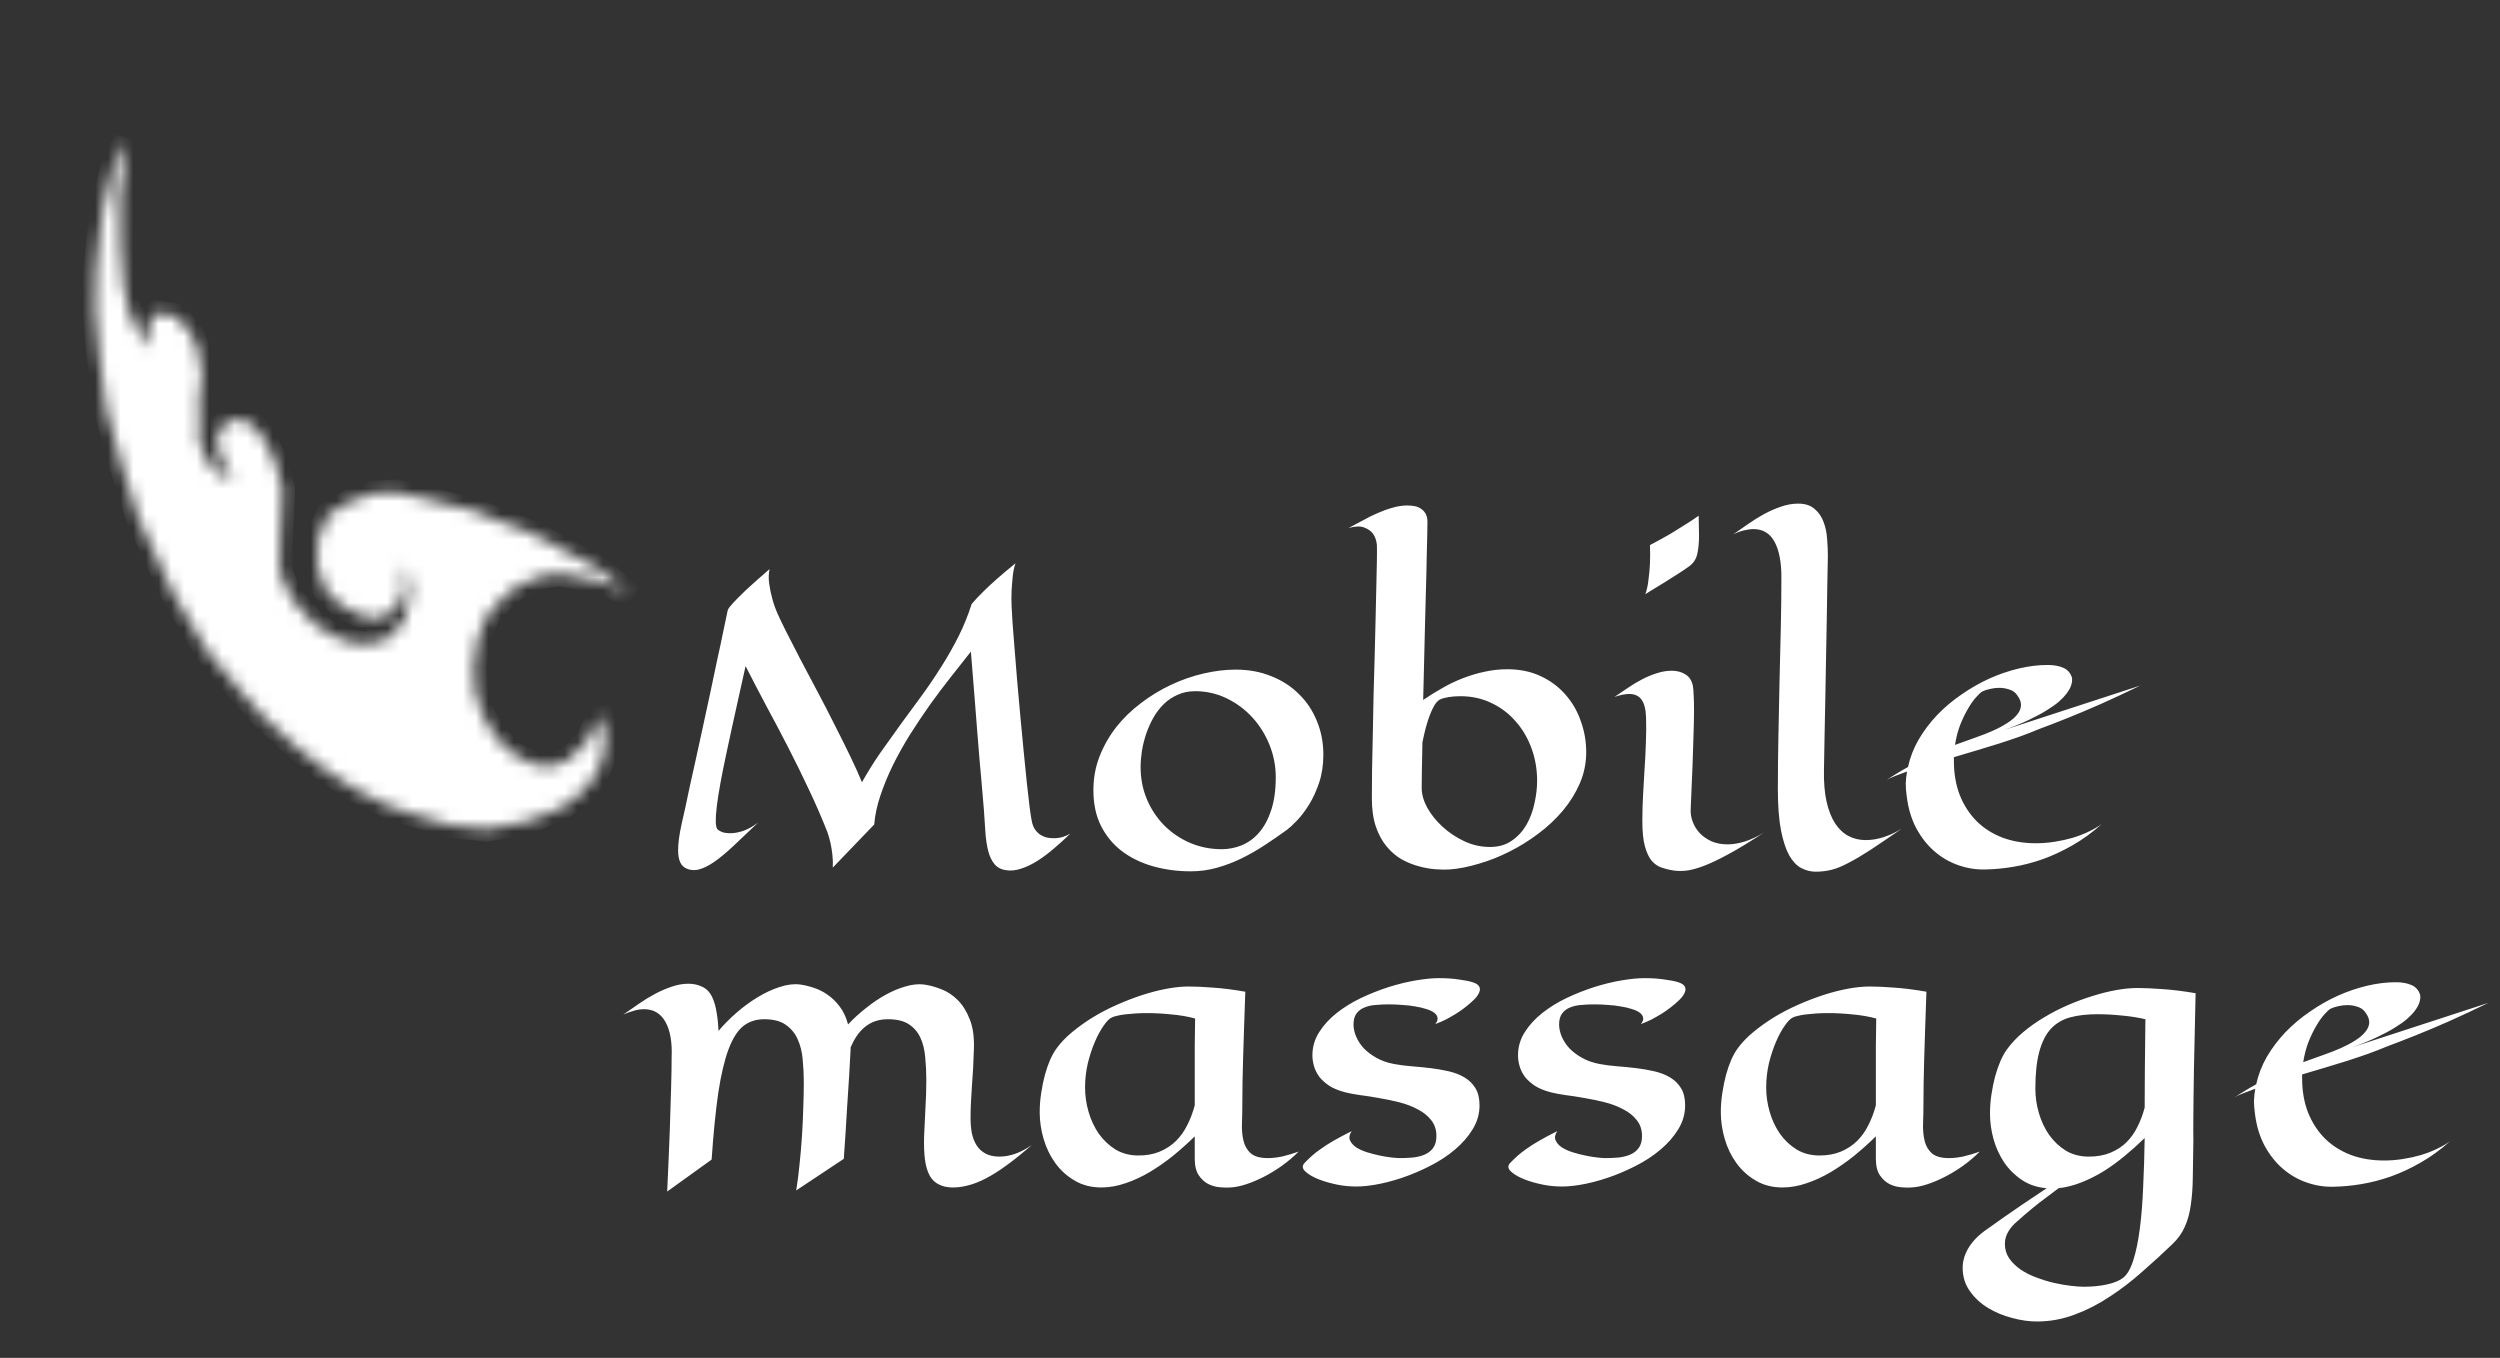 <svg width="197" height="107" viewBox="0 0 197 107" fill="none" xmlns="http://www.w3.org/2000/svg">
<rect x="0" y="0" width="197" height="107" fill="#333333" stroke="none"/>
<mask id="path-1-inside-1_56:51" fill="white">
<path d="M9.468 15.492L9.99 11.024L8.946 13.063L8.151 16.294L7.859 18.46L7.55 21.453L7.499 24.465L7.815 27.954L8.369 32.175L9.601 36.684L10.901 40.8L12.077 43.356L13.631 46.733L16.322 51.288L18.77 54.237L20.644 56.368L23.395 58.898L25.793 60.768L27.98 62.181L30.498 63.451L32.448 64.133L35.428 65.005L38.353 65.326L41.37 64.772L44.118 63.74L45.854 62.448L46.958 61.074L47.491 59.755L47.719 58.096L47.315 56.356L46.27 58.395L45.523 59.143L44.699 59.938L43.261 60.413L41.949 60.211L40.569 59.475L39.133 58.187L38.058 56.389L37.453 54.536L37.324 52.545L37.654 50.348L38.358 48.569L39.525 47.239L40.578 46.312L42.364 45.479L43.962 45.191L45.467 45.443L46.893 45.742L48.144 46.09L49.728 47.053L47.745 45.223L46.221 44.282L44.542 43.435L43.141 42.653L41.423 41.83L39.214 41.015L37.201 40.196L35.257 39.745L33.511 39.29L31.093 38.777L29.363 38.896L27.491 39.57L25.865 40.561L25.052 42.459L24.992 44.483L25.558 46.359L26.877 47.717L28.296 48.43L29.35 48.781L30.659 48.392L31.519 47.459L31.897 46.235L31.651 44.515L32.323 45.975L32.208 47.448L31.818 48.971L30.402 50.419L28.875 50.766L27.174 50.517L25.895 49.894L24.67 49.063L23.021 47.204L22.055 45.105L22.07 42.875L22.166 40.712L22.262 38.55L21.731 36.536L20.891 34.71L19.951 33.53L18.852 32.973L17.701 33.382L17.098 34.334L17.344 36.054L18.375 37.647L17.303 37.365L16.493 36.573L15.715 34.885L15.729 33.298L15.712 31.322L15.937 29.548L15.583 27.485L14.973 26.162L13.795 24.893L12.41 24.685L11.906 24.992L11.704 26.168L11.976 27.405L10.874 26.089L10.181 24.583L9.749 22.567L9.496 19.215L9.468 15.492Z"/>
</mask>
<path d="M9.468 15.492L9.99 11.024L8.946 13.063L8.151 16.294L7.859 18.46L7.55 21.453L7.499 24.465L7.815 27.954L8.369 32.175L9.601 36.684L10.901 40.8L12.077 43.356L13.631 46.733L16.322 51.288L18.77 54.237L20.644 56.368L23.395 58.898L25.793 60.768L27.98 62.181L30.498 63.451L32.448 64.133L35.428 65.005L38.353 65.326L41.37 64.772L44.118 63.74L45.854 62.448L46.958 61.074L47.491 59.755L47.719 58.096L47.315 56.356L46.27 58.395L45.523 59.143L44.699 59.938L43.261 60.413L41.949 60.211L40.569 59.475L39.133 58.187L38.058 56.389L37.453 54.536L37.324 52.545L37.654 50.348L38.358 48.569L39.525 47.239L40.578 46.312L42.364 45.479L43.962 45.191L45.467 45.443L46.893 45.742L48.144 46.09L49.728 47.053L47.745 45.223L46.221 44.282L44.542 43.435L43.141 42.653L41.423 41.83L39.214 41.015L37.201 40.196L35.257 39.745L33.511 39.29L31.093 38.777L29.363 38.896L27.491 39.57L25.865 40.561L25.052 42.459L24.992 44.483L25.558 46.359L26.877 47.717L28.296 48.43L29.35 48.781L30.659 48.392L31.519 47.459L31.897 46.235L31.651 44.515L32.323 45.975L32.208 47.448L31.818 48.971L30.402 50.419L28.875 50.766L27.174 50.517L25.895 49.894L24.67 49.063L23.021 47.204L22.055 45.105L22.07 42.875L22.166 40.712L22.262 38.55L21.731 36.536L20.891 34.71L19.951 33.53L18.852 32.973L17.701 33.382L17.098 34.334L17.344 36.054L18.375 37.647L17.303 37.365L16.493 36.573L15.715 34.885L15.729 33.298L15.712 31.322L15.937 29.548L15.583 27.485L14.973 26.162L13.795 24.893L12.41 24.685L11.906 24.992L11.704 26.168L11.976 27.405L10.874 26.089L10.181 24.583L9.749 22.567L9.496 19.215L9.468 15.492Z" fill="white" stroke="white" stroke-width="2" mask="url(#path-1-inside-1_56:51)"/>
<path d="M84.343 65.686C83.923 66.096 83.494 66.487 83.054 66.858C82.624 67.229 82.195 67.552 81.765 67.825C81.335 68.098 80.911 68.303 80.491 68.44C80.071 68.587 79.665 68.631 79.275 68.572C78.874 68.513 78.567 68.347 78.352 68.074C78.137 67.81 77.976 67.469 77.869 67.049C77.761 66.619 77.688 66.131 77.649 65.584C77.61 65.037 77.571 64.451 77.532 63.826C77.483 63.299 77.415 62.493 77.327 61.409C77.288 60.95 77.239 60.408 77.18 59.783C77.131 59.148 77.073 58.421 77.004 57.6C76.946 56.77 76.873 55.843 76.785 54.817C76.697 53.782 76.604 52.625 76.506 51.346C76.008 51.971 75.481 52.639 74.924 53.352C74.368 54.055 73.816 54.788 73.269 55.55C72.732 56.311 72.21 57.093 71.702 57.893C71.204 58.694 70.754 59.5 70.354 60.31C69.963 61.111 69.636 61.907 69.373 62.698C69.109 63.479 68.948 64.236 68.889 64.969L65.623 68.367C65.642 68.025 65.632 67.688 65.593 67.356C65.554 67.014 65.505 66.712 65.447 66.448C65.378 66.135 65.295 65.843 65.198 65.569C64.749 64.427 64.26 63.303 63.733 62.2C63.215 61.096 62.678 60.003 62.122 58.919C61.565 57.835 60.998 56.761 60.422 55.696C59.856 54.632 59.299 53.562 58.752 52.488C58.528 53.465 58.328 54.363 58.152 55.183C57.976 55.994 57.82 56.702 57.683 57.307C57.527 58.011 57.39 58.645 57.273 59.212C56.472 62.913 56.223 64.954 56.526 65.335C56.604 65.423 56.731 65.501 56.907 65.569C57.083 65.628 57.297 65.657 57.551 65.657C57.854 65.657 58.186 65.598 58.547 65.481C58.919 65.354 59.314 65.135 59.734 64.822C59.109 65.408 58.538 65.95 58.02 66.448C57.502 66.946 57.019 67.366 56.57 67.708C56.121 68.05 55.701 68.294 55.31 68.44C54.929 68.587 54.558 68.601 54.197 68.484C53.923 68.386 53.728 68.216 53.611 67.971C53.494 67.727 53.435 67.405 53.435 67.005C53.435 66.448 53.528 65.755 53.713 64.925C53.909 64.085 54.119 63.118 54.343 62.024C54.48 61.419 54.636 60.716 54.812 59.915C54.988 59.104 55.173 58.255 55.369 57.366C55.564 56.477 55.759 55.574 55.955 54.656C56.15 53.728 56.335 52.849 56.511 52.019C56.697 51.189 56.858 50.432 56.995 49.749C57.141 49.065 57.258 48.508 57.346 48.079C57.385 47.962 57.532 47.766 57.786 47.493C57.893 47.376 58.025 47.239 58.181 47.083C58.347 46.917 58.542 46.726 58.767 46.511C59.002 46.297 59.27 46.053 59.573 45.779C59.885 45.496 60.242 45.183 60.642 44.842C60.564 45.203 60.554 45.589 60.613 45.999C60.671 46.409 60.749 46.79 60.847 47.141C60.955 47.551 61.096 47.957 61.272 48.357C61.409 48.67 61.633 49.138 61.946 49.763C62.268 50.388 62.634 51.101 63.044 51.902C63.464 52.693 63.914 53.543 64.392 54.451C64.871 55.349 65.33 56.238 65.769 57.117C66.218 57.996 66.633 58.831 67.014 59.622C67.395 60.413 67.698 61.087 67.922 61.643C68.352 60.872 68.826 60.11 69.343 59.358C69.871 58.606 70.408 57.854 70.955 57.102C71.511 56.35 72.063 55.598 72.61 54.846C73.166 54.085 73.689 53.313 74.177 52.532C74.675 51.751 75.129 50.95 75.54 50.13C75.95 49.309 76.291 48.465 76.565 47.596C76.819 47.293 77.122 46.971 77.473 46.629C77.766 46.336 78.127 45.999 78.557 45.618C78.987 45.237 79.475 44.827 80.022 44.388C79.915 44.69 79.841 45.037 79.802 45.428C79.763 45.818 79.734 46.189 79.714 46.541C79.695 46.951 79.695 47.366 79.714 47.786C79.724 48.059 79.749 48.489 79.788 49.075C79.836 49.661 79.89 50.344 79.949 51.126C80.007 51.897 80.076 52.742 80.154 53.66C80.242 54.578 80.325 55.506 80.403 56.443C80.491 57.381 80.579 58.303 80.666 59.212C80.754 60.11 80.837 60.935 80.915 61.687C80.994 62.429 81.067 63.069 81.135 63.606C81.204 64.143 81.262 64.519 81.311 64.734C81.36 64.978 81.443 65.188 81.56 65.364C81.677 65.53 81.814 65.667 81.97 65.774C82.126 65.872 82.293 65.945 82.468 65.994C82.654 66.033 82.839 66.052 83.025 66.052C83.289 66.052 83.533 66.018 83.757 65.95C83.992 65.872 84.187 65.784 84.343 65.686ZM104.28 59.475C104.28 60.286 104.167 61.023 103.943 61.687C103.718 62.351 103.45 62.932 103.137 63.43C102.825 63.928 102.507 64.344 102.185 64.675C101.863 65.008 101.604 65.247 101.409 65.393C100.842 65.803 100.261 66.204 99.665 66.594C99.07 66.985 98.455 67.337 97.82 67.649C97.195 67.952 96.55 68.196 95.886 68.382C95.222 68.567 94.539 68.66 93.835 68.66C92.79 68.66 91.799 68.528 90.862 68.264C89.934 68.001 89.119 67.605 88.415 67.078C87.722 66.55 87.17 65.886 86.76 65.086C86.36 64.285 86.16 63.347 86.16 62.273C86.16 61.326 86.321 60.437 86.643 59.607C86.975 58.767 87.415 57.996 87.961 57.293C88.518 56.59 89.168 55.96 89.91 55.403C90.652 54.837 91.438 54.358 92.268 53.968C93.098 53.577 93.953 53.279 94.832 53.074C95.71 52.869 96.56 52.766 97.38 52.766C98.396 52.766 99.324 52.937 100.164 53.279C101.013 53.611 101.741 54.08 102.346 54.685C102.961 55.281 103.435 55.989 103.767 56.809C104.109 57.63 104.28 58.518 104.28 59.475ZM94.172 54.466C93.674 54.466 93.22 54.558 92.81 54.744C92.4 54.92 92.034 55.164 91.711 55.476C91.399 55.779 91.126 56.136 90.891 56.546C90.666 56.946 90.476 57.371 90.32 57.82C90.173 58.26 90.061 58.709 89.983 59.168C89.915 59.617 89.88 60.042 89.88 60.442C89.88 61.35 90.046 62.2 90.378 62.991C90.71 63.772 91.165 64.456 91.741 65.042C92.327 65.628 93.005 66.087 93.777 66.419C94.558 66.751 95.388 66.917 96.267 66.917C96.814 66.917 97.341 66.814 97.849 66.609C98.367 66.394 98.821 66.062 99.211 65.613C99.612 65.154 99.929 64.568 100.164 63.855C100.408 63.133 100.53 62.263 100.53 61.248C100.53 60.359 100.364 59.505 100.032 58.684C99.7 57.864 99.246 57.141 98.669 56.516C98.093 55.891 97.419 55.393 96.648 55.022C95.876 54.651 95.051 54.466 94.172 54.466ZM124.993 59.27C124.993 60.13 124.827 60.945 124.495 61.717C124.163 62.488 123.718 63.206 123.162 63.87C122.605 64.534 121.96 65.139 121.228 65.686C120.505 66.233 119.744 66.707 118.943 67.107C118.152 67.508 117.351 67.825 116.541 68.059C115.73 68.303 114.968 68.455 114.255 68.513C113.943 68.533 113.572 68.528 113.142 68.499C112.712 68.469 112.268 68.391 111.809 68.264C111.36 68.147 110.911 67.967 110.461 67.722C110.022 67.469 109.626 67.132 109.275 66.712C108.923 66.292 108.64 65.774 108.425 65.159C108.21 64.534 108.103 63.792 108.103 62.932C108.103 62.288 108.108 61.536 108.118 60.676C108.137 59.817 108.157 58.899 108.176 57.923C108.196 56.936 108.215 55.921 108.235 54.876C108.264 53.821 108.293 52.781 108.323 51.756C108.352 50.73 108.376 49.744 108.396 48.797C108.425 47.84 108.445 46.971 108.455 46.189C108.474 45.408 108.489 44.734 108.499 44.168C108.508 43.601 108.508 43.196 108.499 42.952C108.469 42.6 108.367 42.303 108.191 42.058C108.044 41.853 107.82 41.692 107.517 41.575C107.224 41.448 106.809 41.458 106.272 41.604C106.643 41.409 107.019 41.209 107.4 41.004C107.781 40.789 108.167 40.598 108.557 40.432C108.948 40.257 109.338 40.115 109.729 40.008C110.12 39.89 110.515 39.832 110.916 39.832C111.121 39.832 111.316 39.851 111.501 39.89C111.697 39.929 111.863 40.003 112 40.11C112.146 40.208 112.263 40.34 112.351 40.506C112.439 40.672 112.483 40.877 112.483 41.121C112.483 41.297 112.478 41.629 112.468 42.117C112.458 42.605 112.444 43.211 112.424 43.933C112.415 44.656 112.395 45.467 112.366 46.365C112.346 47.263 112.322 48.206 112.292 49.192C112.273 50.169 112.249 51.17 112.219 52.195C112.2 53.211 112.175 54.197 112.146 55.154C112.664 54.803 113.186 54.48 113.713 54.187C114.241 53.885 114.778 53.631 115.325 53.425C115.881 53.211 116.443 53.045 117.009 52.928C117.585 52.8 118.176 52.737 118.782 52.737C119.758 52.737 120.632 52.918 121.404 53.279C122.175 53.64 122.825 54.124 123.352 54.729C123.889 55.335 124.294 56.033 124.568 56.824C124.851 57.605 124.993 58.421 124.993 59.27ZM112.029 62.097C112.029 62.586 112.175 63.103 112.468 63.65C112.771 64.187 113.171 64.685 113.669 65.144C114.167 65.603 114.739 65.984 115.383 66.287C116.028 66.59 116.702 66.741 117.405 66.741C118.088 66.741 118.665 66.575 119.133 66.243C119.612 65.911 119.998 65.491 120.291 64.983C120.583 64.466 120.793 63.899 120.92 63.284C121.057 62.669 121.125 62.083 121.125 61.526C121.125 60.628 120.979 59.778 120.686 58.977C120.393 58.167 119.978 57.459 119.441 56.853C118.914 56.238 118.279 55.755 117.537 55.403C116.794 55.042 115.979 54.861 115.09 54.861C114.729 54.861 114.407 54.886 114.124 54.934C113.84 54.983 113.621 55.047 113.464 55.125C113.318 55.203 113.176 55.349 113.04 55.564C112.913 55.779 112.791 56.038 112.673 56.341C112.556 56.643 112.449 56.98 112.351 57.351C112.253 57.722 112.166 58.103 112.087 58.494C112.068 59.353 112.053 60.105 112.043 60.75C112.034 61.394 112.029 61.843 112.029 62.097ZM133.855 40.638C133.855 40.921 133.86 41.194 133.87 41.458C133.879 41.712 133.884 41.961 133.884 42.205C133.884 42.781 133.835 43.274 133.738 43.684C133.64 44.094 133.411 44.422 133.049 44.666C132.834 44.822 132.566 45.003 132.244 45.208C131.707 45.559 130.842 46.096 129.651 46.819C129.768 46.507 129.851 46.131 129.9 45.691C129.958 45.242 129.998 44.817 130.017 44.417C130.037 43.948 130.037 43.46 130.017 42.952C130.632 42.63 131.174 42.332 131.643 42.058C132.112 41.775 132.512 41.526 132.844 41.311C133.235 41.067 133.572 40.843 133.855 40.638ZM139.011 65.598C137.898 66.331 136.951 66.907 136.169 67.327C135.398 67.747 134.734 68.059 134.177 68.264C133.621 68.469 133.152 68.587 132.771 68.616C132.39 68.645 132.043 68.631 131.731 68.572C131.448 68.523 131.169 68.45 130.896 68.352C130.623 68.255 130.374 68.079 130.149 67.825C129.934 67.561 129.758 67.185 129.622 66.697C129.485 66.209 129.417 65.545 129.417 64.705C129.417 64.002 129.436 63.308 129.475 62.625C129.514 61.931 129.553 61.248 129.592 60.574C129.641 59.89 129.675 59.217 129.695 58.553C129.724 57.879 129.729 57.21 129.709 56.546C129.69 55.901 129.573 55.432 129.358 55.139C129.143 54.837 128.821 54.685 128.391 54.685C128.225 54.685 128.044 54.705 127.849 54.744C127.654 54.783 127.444 54.842 127.219 54.92C127.571 54.675 127.932 54.431 128.303 54.187C128.674 53.933 129.05 53.709 129.431 53.513C129.812 53.318 130.193 53.162 130.574 53.045C130.964 52.918 131.35 52.854 131.731 52.854C132.141 52.854 132.498 52.947 132.8 53.133C133.113 53.318 133.313 53.626 133.401 54.055C133.43 54.221 133.45 54.466 133.459 54.788C133.479 55.11 133.489 55.486 133.489 55.916C133.489 56.55 133.474 57.254 133.445 58.025C133.425 58.797 133.401 59.558 133.372 60.31C133.342 61.053 133.313 61.741 133.284 62.376C133.254 63.001 133.235 63.484 133.225 63.826C133.215 64.148 133.274 64.471 133.401 64.793C133.528 65.115 133.713 65.408 133.958 65.672C134.211 65.925 134.519 66.135 134.88 66.302C135.251 66.458 135.671 66.536 136.14 66.536C136.55 66.536 136.995 66.463 137.473 66.316C137.952 66.17 138.464 65.93 139.011 65.598ZM149.851 65.305C148.875 65.979 148.054 66.536 147.39 66.975C146.726 67.405 146.145 67.747 145.647 68.001C145.159 68.264 144.714 68.445 144.314 68.543C143.923 68.64 143.508 68.689 143.069 68.689C142.688 68.689 142.317 68.596 141.956 68.411C141.604 68.235 141.287 67.908 141.003 67.429C140.73 66.941 140.51 66.277 140.344 65.437C140.178 64.588 140.095 63.494 140.095 62.156C140.095 60.838 140.11 59.456 140.139 58.011C140.168 56.565 140.198 55.115 140.227 53.66C140.266 52.205 140.3 50.779 140.33 49.383C140.359 47.986 140.374 46.682 140.374 45.471C140.374 44.28 140.193 43.352 139.832 42.688C139.47 42.024 138.918 41.692 138.176 41.692C137.952 41.692 137.703 41.726 137.429 41.795C137.156 41.853 136.868 41.961 136.565 42.117C136.946 41.843 137.346 41.565 137.766 41.282C138.186 40.989 138.611 40.725 139.041 40.491C139.48 40.257 139.919 40.066 140.359 39.92C140.808 39.763 141.252 39.685 141.692 39.685C142.249 39.685 142.683 39.827 142.996 40.11C143.318 40.383 143.552 40.725 143.699 41.136C143.855 41.546 143.948 41.995 143.977 42.483C144.016 42.962 144.036 43.406 144.036 43.816C144.026 44.441 144.011 45.193 143.992 46.072C143.982 46.951 143.967 47.898 143.948 48.914C143.928 49.92 143.909 50.965 143.889 52.049C143.87 53.133 143.85 54.197 143.831 55.242C143.811 56.277 143.792 57.263 143.772 58.201C143.762 59.138 143.748 59.964 143.728 60.676C143.708 61.633 143.777 62.464 143.933 63.167C144.089 63.86 144.314 64.431 144.607 64.881C144.9 65.33 145.251 65.662 145.662 65.877C146.072 66.092 146.526 66.199 147.024 66.199C147.922 66.199 148.865 65.901 149.851 65.305ZM168.645 54.026C167.522 54.573 166.477 55.061 165.51 55.491C164.553 55.911 163.708 56.267 162.976 56.56C162.126 56.902 161.345 57.205 160.632 57.468C160.193 57.654 159.705 57.844 159.167 58.04C158.64 58.225 158.088 58.411 157.512 58.596C156.936 58.772 156.345 58.953 155.74 59.138C155.144 59.314 154.553 59.49 153.967 59.666V59.959C153.967 60.965 154.124 61.868 154.436 62.669C154.758 63.469 155.203 64.153 155.769 64.719C156.335 65.276 157.014 65.706 157.805 66.008C158.596 66.302 159.47 66.448 160.427 66.448C160.925 66.448 161.418 66.409 161.907 66.331C162.405 66.253 162.874 66.15 163.313 66.023C163.762 65.886 164.182 65.725 164.573 65.54C164.963 65.354 165.31 65.154 165.613 64.939C164.871 65.603 164.104 66.16 163.313 66.609C162.532 67.058 161.746 67.425 160.955 67.708C160.173 67.981 159.397 68.181 158.625 68.308C157.864 68.435 157.131 68.504 156.428 68.513C155.715 68.533 155.012 68.421 154.319 68.177C153.635 67.942 153.01 67.581 152.444 67.093C151.877 66.604 151.399 65.999 151.008 65.276C150.618 64.544 150.364 63.694 150.247 62.727C150.198 62.386 150.173 62.058 150.173 61.746C150.183 61.424 150.217 61.106 150.276 60.794C149.934 60.921 149.622 61.038 149.338 61.145C149.065 61.253 148.84 61.36 148.665 61.468C148.948 61.272 149.231 61.092 149.514 60.925C149.797 60.75 150.076 60.589 150.349 60.442C150.515 59.68 150.798 58.953 151.199 58.26C151.609 57.566 152.097 56.922 152.664 56.326C153.24 55.73 153.879 55.193 154.583 54.715C155.286 54.226 156.013 53.811 156.765 53.469C157.527 53.128 158.298 52.864 159.08 52.678C159.861 52.493 160.618 52.4 161.35 52.4C161.838 52.4 162.249 52.473 162.581 52.62C162.922 52.766 163.152 53.025 163.269 53.396C163.328 53.787 163.186 54.207 162.844 54.656C162.698 54.851 162.498 55.061 162.244 55.286C162 55.501 161.677 55.73 161.277 55.974C160.886 56.218 160.413 56.472 159.856 56.736C159.309 57 158.66 57.263 157.908 57.527L168.645 54.026ZM157.029 57.586C157.449 57.4 157.825 57.2 158.157 56.985C158.499 56.77 158.762 56.546 158.948 56.311C159.143 56.077 159.246 55.833 159.255 55.579C159.265 55.325 159.163 55.056 158.948 54.773C158.801 54.558 158.596 54.412 158.333 54.334C158.079 54.246 157.815 54.202 157.542 54.202C157.288 54.202 157.043 54.231 156.809 54.29C156.575 54.339 156.37 54.407 156.194 54.495C156.077 54.563 155.916 54.715 155.71 54.949C155.505 55.174 155.295 55.471 155.081 55.843C154.866 56.204 154.661 56.629 154.465 57.117C154.28 57.596 154.143 58.123 154.055 58.699C154.67 58.474 155.227 58.274 155.725 58.098C156.223 57.923 156.658 57.752 157.029 57.586Z" fill="white"/>
<path d="M67.032 82.615C67.002 83.191 66.963 83.899 66.915 84.739C66.866 85.462 66.807 86.37 66.739 87.464C66.68 88.548 66.597 89.832 66.49 91.316L62.74 93.807C62.847 93.162 62.935 92.478 63.003 91.756C63.081 91.023 63.145 90.286 63.194 89.544C63.243 88.802 63.277 88.069 63.296 87.347C63.326 86.614 63.34 85.931 63.34 85.296C63.34 84.69 63.311 84.09 63.252 83.494C63.204 82.898 63.072 82.366 62.857 81.897C62.652 81.429 62.339 81.048 61.919 80.755C61.509 80.462 60.943 80.315 60.22 80.315C59.576 80.315 59.024 80.496 58.565 80.857C58.116 81.219 57.73 81.829 57.408 82.689C57.085 83.548 56.817 84.686 56.602 86.102C56.397 87.508 56.221 89.266 56.075 91.375L52.574 93.894C52.662 92.01 52.73 90.403 52.779 89.075C52.828 87.747 52.862 86.653 52.881 85.794C52.911 84.788 52.925 83.958 52.925 83.304C52.974 82.122 52.813 81.199 52.442 80.535C52.071 79.861 51.504 79.524 50.743 79.524C50.498 79.524 50.24 79.564 49.966 79.642C49.703 79.71 49.419 79.812 49.117 79.949C49.498 79.676 49.898 79.397 50.318 79.114C50.738 78.821 51.167 78.558 51.607 78.323C52.046 78.089 52.486 77.898 52.925 77.752C53.374 77.596 53.814 77.518 54.244 77.518C54.654 77.518 55.025 77.601 55.357 77.767C55.699 77.933 55.958 78.211 56.133 78.602C56.29 78.943 56.402 79.339 56.47 79.788C56.548 80.228 56.597 80.711 56.617 81.238C57.037 80.74 57.51 80.262 58.038 79.803C58.575 79.334 59.127 78.929 59.693 78.587C60.269 78.235 60.845 77.967 61.421 77.781C61.998 77.586 62.535 77.518 63.033 77.576C63.384 77.625 63.751 77.713 64.131 77.84C64.522 77.967 64.888 78.152 65.23 78.397C65.582 78.641 65.899 78.953 66.182 79.334C66.465 79.705 66.68 80.169 66.827 80.726C67.247 80.276 67.71 79.852 68.218 79.451C68.726 79.041 69.244 78.689 69.771 78.397C70.298 78.103 70.821 77.884 71.338 77.737C71.856 77.581 72.339 77.527 72.789 77.576C73.228 77.635 73.682 77.757 74.151 77.942C74.629 78.118 75.064 78.401 75.455 78.792C75.845 79.173 76.163 79.676 76.407 80.301C76.661 80.916 76.773 81.688 76.744 82.615C76.714 83.719 76.661 84.734 76.582 85.662C76.514 86.59 76.48 87.405 76.48 88.108C76.48 88.528 76.514 88.924 76.582 89.295C76.661 89.666 76.788 89.988 76.963 90.262C77.139 90.535 77.374 90.75 77.666 90.906C77.96 91.062 78.326 91.141 78.765 91.141C79.156 91.141 79.566 91.067 79.996 90.921C80.435 90.765 80.874 90.53 81.314 90.218C80.591 90.853 79.932 91.385 79.336 91.814C78.751 92.244 78.204 92.591 77.696 92.855C77.188 93.118 76.714 93.304 76.275 93.411C75.845 93.528 75.425 93.582 75.015 93.572C74.605 93.562 74.253 93.48 73.96 93.323C73.668 93.177 73.433 92.947 73.257 92.635C73.082 92.312 72.96 91.902 72.891 91.404C72.823 90.897 72.798 90.276 72.818 89.544C72.847 88.899 72.881 88.191 72.92 87.42C72.969 86.639 72.994 85.867 72.994 85.106C72.994 84.481 72.964 83.88 72.906 83.304C72.857 82.718 72.73 82.205 72.525 81.766C72.32 81.326 72.017 80.975 71.617 80.711C71.216 80.447 70.669 80.315 69.976 80.315C69.595 80.315 69.253 80.369 68.951 80.477C68.648 80.584 68.374 80.74 68.13 80.945C67.896 81.141 67.686 81.375 67.501 81.648C67.325 81.912 67.168 82.205 67.032 82.527V82.615ZM102.334 90.745C101.924 91.155 101.48 91.531 101.001 91.873C100.533 92.205 100.059 92.493 99.581 92.737C99.102 92.981 98.638 93.177 98.189 93.323C97.74 93.47 97.33 93.553 96.959 93.572C96.753 93.592 96.49 93.587 96.168 93.558C95.845 93.538 95.533 93.455 95.23 93.309C94.937 93.162 94.683 92.933 94.468 92.62C94.253 92.308 94.146 91.863 94.146 91.287V89.544C93.609 90.071 93.043 90.579 92.447 91.067C91.851 91.546 91.236 91.976 90.601 92.356C89.976 92.728 89.341 93.02 88.697 93.235C88.052 93.46 87.418 93.572 86.793 93.572C85.992 93.572 85.289 93.392 84.683 93.03C84.078 92.679 83.57 92.22 83.16 91.653C82.749 91.087 82.442 90.452 82.237 89.749C82.032 89.046 81.929 88.348 81.929 87.654C81.929 87.137 81.968 86.629 82.046 86.131C82.124 85.623 82.222 85.144 82.339 84.695C82.466 84.246 82.608 83.841 82.764 83.48C82.93 83.118 83.101 82.82 83.277 82.586C83.599 82.147 84.009 81.722 84.507 81.311C85.005 80.901 85.547 80.516 86.133 80.154C86.729 79.793 87.359 79.466 88.023 79.173C88.687 78.88 89.346 78.626 90.001 78.411C90.665 78.196 91.309 78.03 91.934 77.913C92.559 77.796 93.135 77.737 93.663 77.737C94.21 77.737 94.854 77.767 95.596 77.825C96.338 77.874 97.183 77.981 98.13 78.147C98.091 79.27 98.057 80.262 98.028 81.121C97.999 81.981 97.974 82.752 97.955 83.436C97.935 84.109 97.92 84.725 97.911 85.281C97.901 85.838 97.896 86.38 97.896 86.907C97.896 87.444 97.886 87.972 97.867 88.489C97.847 89.007 97.886 89.471 97.984 89.881C98.082 90.291 98.272 90.623 98.555 90.877C98.848 91.131 99.297 91.258 99.903 91.258C100.264 91.258 100.65 91.214 101.06 91.126C101.47 91.028 101.895 90.901 102.334 90.745ZM94.175 80.257C93.589 80.101 92.964 79.993 92.3 79.935C91.636 79.866 91.001 79.832 90.396 79.832C90.064 79.832 89.747 79.842 89.444 79.861C89.151 79.881 88.882 79.905 88.638 79.935C88.394 79.964 88.179 80.003 87.994 80.052C87.808 80.091 87.666 80.14 87.569 80.198C87.393 80.286 87.188 80.501 86.954 80.843C86.719 81.175 86.495 81.59 86.28 82.088C86.065 82.586 85.879 83.147 85.723 83.772C85.577 84.397 85.503 85.042 85.503 85.706C85.503 86.341 85.596 86.981 85.782 87.625C85.967 88.26 86.236 88.831 86.587 89.339C86.949 89.847 87.388 90.262 87.906 90.584C88.433 90.897 89.034 91.053 89.707 91.053C90.342 91.053 90.904 90.95 91.392 90.745C91.88 90.54 92.305 90.262 92.666 89.91C93.028 89.549 93.326 89.129 93.56 88.65C93.804 88.172 93.999 87.654 94.146 87.098C94.146 86.688 94.146 86.253 94.146 85.794C94.146 85.325 94.146 84.812 94.146 84.256C94.146 83.699 94.146 83.094 94.146 82.439C94.156 81.775 94.165 81.048 94.175 80.257ZM116.587 87.098C116.587 87.772 116.407 88.401 116.045 88.987C115.694 89.564 115.23 90.096 114.654 90.584C114.078 91.072 113.423 91.502 112.691 91.873C111.968 92.244 111.231 92.557 110.479 92.811C109.727 93.064 109 93.25 108.296 93.367C107.593 93.484 106.978 93.523 106.451 93.484C105.992 93.465 105.508 93.392 105 93.265C104.502 93.147 104.058 93.001 103.667 92.825C103.287 92.649 102.999 92.459 102.803 92.254C102.618 92.049 102.613 91.849 102.789 91.653C102.964 91.468 103.155 91.282 103.36 91.097C103.565 90.911 103.809 90.721 104.092 90.525C104.375 90.32 104.712 90.106 105.103 89.881C105.494 89.656 105.962 89.407 106.509 89.134C106.333 89.407 106.29 89.647 106.377 89.852C106.465 90.057 106.626 90.242 106.861 90.408C107.105 90.564 107.398 90.696 107.74 90.804C108.091 90.911 108.433 90.999 108.765 91.067C109.107 91.136 109.415 91.185 109.688 91.214C109.971 91.243 110.171 91.258 110.289 91.258C110.64 91.258 110.987 91.243 111.329 91.214C111.68 91.175 111.993 91.097 112.266 90.98C112.54 90.862 112.759 90.691 112.925 90.467C113.101 90.232 113.189 89.915 113.189 89.515C113.189 89.026 113.052 88.611 112.779 88.269C112.515 87.928 112.164 87.644 111.724 87.42C111.294 87.186 110.811 87 110.274 86.863C109.737 86.727 109.2 86.614 108.663 86.526C108.135 86.429 107.632 86.351 107.154 86.292C106.685 86.224 106.299 86.15 105.997 86.072C105.508 85.945 105.098 85.779 104.766 85.574C104.444 85.359 104.18 85.125 103.975 84.871C103.78 84.607 103.638 84.329 103.55 84.036C103.462 83.743 103.418 83.45 103.418 83.157C103.418 82.503 103.594 81.897 103.946 81.341C104.297 80.784 104.756 80.281 105.323 79.832C105.889 79.383 106.529 78.987 107.242 78.645C107.964 78.304 108.692 78.016 109.424 77.781C110.167 77.547 110.884 77.371 111.578 77.254C112.271 77.137 112.872 77.078 113.379 77.078C113.965 77.078 114.483 77.112 114.932 77.181C115.391 77.239 115.762 77.312 116.045 77.4C116.319 77.488 116.49 77.601 116.558 77.737C116.636 77.874 116.636 78.03 116.558 78.206C116.49 78.382 116.353 78.572 116.148 78.777C115.943 78.982 115.699 79.192 115.416 79.407C115.191 79.583 114.952 79.749 114.698 79.905C114.473 80.042 114.224 80.184 113.951 80.33C113.677 80.467 113.394 80.589 113.101 80.696C113.248 80.511 113.306 80.345 113.277 80.198C113.257 80.052 113.169 79.92 113.013 79.803C112.857 79.686 112.647 79.588 112.383 79.51C112.12 79.422 111.827 79.353 111.504 79.305C111.182 79.246 110.84 79.207 110.479 79.188C110.127 79.158 109.781 79.144 109.439 79.144C109.107 79.144 108.775 79.158 108.443 79.188C108.111 79.207 107.813 79.27 107.549 79.378C107.286 79.476 107.071 79.632 106.905 79.847C106.739 80.061 106.656 80.355 106.656 80.726C106.656 81.028 106.724 81.346 106.861 81.678C106.998 82 107.198 82.308 107.461 82.601C107.735 82.884 108.072 83.138 108.472 83.362C108.873 83.587 109.336 83.748 109.864 83.846C110.274 83.924 110.728 83.982 111.226 84.022C111.724 84.061 112.222 84.109 112.72 84.168C113.218 84.227 113.697 84.31 114.156 84.417C114.625 84.524 115.04 84.686 115.401 84.9C115.762 85.115 116.05 85.398 116.265 85.75C116.48 86.102 116.587 86.551 116.587 87.098ZM132.789 87.098C132.789 87.772 132.608 88.401 132.247 88.987C131.895 89.564 131.431 90.096 130.855 90.584C130.279 91.072 129.625 91.502 128.892 91.873C128.169 92.244 127.432 92.557 126.68 92.811C125.928 93.064 125.201 93.25 124.498 93.367C123.794 93.484 123.179 93.523 122.652 93.484C122.193 93.465 121.709 93.392 121.202 93.265C120.704 93.147 120.259 93.001 119.869 92.825C119.488 92.649 119.2 92.459 119.004 92.254C118.819 92.049 118.814 91.849 118.99 91.653C119.166 91.468 119.356 91.282 119.561 91.097C119.766 90.911 120.01 90.721 120.293 90.525C120.577 90.32 120.914 90.106 121.304 89.881C121.695 89.656 122.164 89.407 122.71 89.134C122.535 89.407 122.491 89.647 122.579 89.852C122.667 90.057 122.828 90.242 123.062 90.408C123.306 90.564 123.599 90.696 123.941 90.804C124.292 90.911 124.634 90.999 124.966 91.067C125.308 91.136 125.616 91.185 125.889 91.214C126.172 91.243 126.373 91.258 126.49 91.258C126.841 91.258 127.188 91.243 127.53 91.214C127.881 91.175 128.194 91.097 128.467 90.98C128.741 90.862 128.96 90.691 129.126 90.467C129.302 90.232 129.39 89.915 129.39 89.515C129.39 89.026 129.253 88.611 128.98 88.269C128.716 87.928 128.365 87.644 127.925 87.42C127.496 87.186 127.012 87 126.475 86.863C125.938 86.727 125.401 86.614 124.864 86.526C124.336 86.429 123.833 86.351 123.355 86.292C122.886 86.224 122.5 86.15 122.198 86.072C121.709 85.945 121.299 85.779 120.967 85.574C120.645 85.359 120.381 85.125 120.176 84.871C119.981 84.607 119.839 84.329 119.751 84.036C119.664 83.743 119.62 83.45 119.62 83.157C119.62 82.503 119.795 81.897 120.147 81.341C120.499 80.784 120.958 80.281 121.524 79.832C122.09 79.383 122.73 78.987 123.443 78.645C124.166 78.304 124.893 78.016 125.625 77.781C126.368 77.547 127.085 77.371 127.779 77.254C128.472 77.137 129.073 77.078 129.581 77.078C130.167 77.078 130.684 77.112 131.133 77.181C131.592 77.239 131.963 77.312 132.247 77.4C132.52 77.488 132.691 77.601 132.759 77.737C132.837 77.874 132.837 78.03 132.759 78.206C132.691 78.382 132.554 78.572 132.349 78.777C132.144 78.982 131.9 79.192 131.617 79.407C131.392 79.583 131.153 79.749 130.899 79.905C130.674 80.042 130.425 80.184 130.152 80.33C129.878 80.467 129.595 80.589 129.302 80.696C129.449 80.511 129.507 80.345 129.478 80.198C129.458 80.052 129.371 79.92 129.214 79.803C129.058 79.686 128.848 79.588 128.584 79.51C128.321 79.422 128.028 79.353 127.706 79.305C127.383 79.246 127.042 79.207 126.68 79.188C126.329 79.158 125.982 79.144 125.64 79.144C125.308 79.144 124.976 79.158 124.644 79.188C124.312 79.207 124.014 79.27 123.75 79.378C123.487 79.476 123.272 79.632 123.106 79.847C122.94 80.061 122.857 80.355 122.857 80.726C122.857 81.028 122.925 81.346 123.062 81.678C123.199 82 123.399 82.308 123.663 82.601C123.936 82.884 124.273 83.138 124.673 83.362C125.074 83.587 125.538 83.748 126.065 83.846C126.475 83.924 126.929 83.982 127.427 84.022C127.925 84.061 128.423 84.109 128.921 84.168C129.419 84.227 129.898 84.31 130.357 84.417C130.826 84.524 131.241 84.686 131.602 84.9C131.963 85.115 132.251 85.398 132.466 85.75C132.681 86.102 132.789 86.551 132.789 87.098ZM156.006 90.745C155.596 91.155 155.152 91.531 154.673 91.873C154.205 92.205 153.731 92.493 153.252 92.737C152.774 92.981 152.31 93.177 151.861 93.323C151.412 93.47 151.001 93.553 150.63 93.572C150.425 93.592 150.162 93.587 149.839 93.558C149.517 93.538 149.205 93.455 148.902 93.309C148.609 93.162 148.355 92.933 148.14 92.62C147.925 92.308 147.818 91.863 147.818 91.287V89.544C147.281 90.071 146.714 90.579 146.119 91.067C145.523 91.546 144.908 91.976 144.273 92.356C143.648 92.728 143.013 93.02 142.369 93.235C141.724 93.46 141.089 93.572 140.464 93.572C139.664 93.572 138.96 93.392 138.355 93.03C137.75 92.679 137.242 92.22 136.832 91.653C136.421 91.087 136.114 90.452 135.909 89.749C135.704 89.046 135.601 88.348 135.601 87.654C135.601 87.137 135.64 86.629 135.718 86.131C135.796 85.623 135.894 85.144 136.011 84.695C136.138 84.246 136.28 83.841 136.436 83.48C136.602 83.118 136.773 82.82 136.949 82.586C137.271 82.147 137.681 81.722 138.179 81.311C138.677 80.901 139.219 80.516 139.805 80.154C140.401 79.793 141.031 79.466 141.695 79.173C142.359 78.88 143.018 78.626 143.672 78.411C144.336 78.196 144.981 78.03 145.606 77.913C146.231 77.796 146.807 77.737 147.334 77.737C147.881 77.737 148.526 77.767 149.268 77.825C150.01 77.874 150.855 77.981 151.802 78.147C151.763 79.27 151.729 80.262 151.7 81.121C151.67 81.981 151.646 82.752 151.626 83.436C151.607 84.109 151.592 84.725 151.583 85.281C151.573 85.838 151.568 86.38 151.568 86.907C151.568 87.444 151.558 87.972 151.539 88.489C151.519 89.007 151.558 89.471 151.656 89.881C151.753 90.291 151.944 90.623 152.227 90.877C152.52 91.131 152.969 91.258 153.575 91.258C153.936 91.258 154.322 91.214 154.732 91.126C155.142 91.028 155.567 90.901 156.006 90.745ZM147.847 80.257C147.261 80.101 146.636 79.993 145.972 79.935C145.308 79.866 144.673 79.832 144.068 79.832C143.736 79.832 143.418 79.842 143.116 79.861C142.823 79.881 142.554 79.905 142.31 79.935C142.066 79.964 141.851 80.003 141.666 80.052C141.48 80.091 141.338 80.14 141.241 80.198C141.065 80.286 140.86 80.501 140.625 80.843C140.391 81.175 140.167 81.59 139.952 82.088C139.737 82.586 139.551 83.147 139.395 83.772C139.249 84.397 139.175 85.042 139.175 85.706C139.175 86.341 139.268 86.981 139.454 87.625C139.639 88.26 139.908 88.831 140.259 89.339C140.621 89.847 141.06 90.262 141.578 90.584C142.105 90.897 142.706 91.053 143.379 91.053C144.014 91.053 144.576 90.95 145.064 90.745C145.552 90.54 145.977 90.262 146.338 89.91C146.7 89.549 146.998 89.129 147.232 88.65C147.476 88.172 147.671 87.654 147.818 87.098C147.818 86.688 147.818 86.253 147.818 85.794C147.818 85.325 147.818 84.812 147.818 84.256C147.818 83.699 147.818 83.094 147.818 82.439C147.828 81.775 147.837 81.048 147.847 80.257ZM173.013 78.265C172.984 79.515 172.959 80.638 172.94 81.634C172.92 82.62 172.901 83.504 172.881 84.285C172.872 85.066 172.862 85.75 172.852 86.336C172.842 86.912 172.837 87.41 172.837 87.83C172.828 88.807 172.828 89.5 172.837 89.91C172.818 90.994 172.803 91.946 172.793 92.767C172.784 93.587 172.73 94.319 172.632 94.964C172.544 95.608 172.388 96.175 172.164 96.663C171.949 97.161 171.622 97.62 171.182 98.04C170.42 98.772 169.625 99.5 168.794 100.223C167.974 100.955 167.12 101.609 166.231 102.186C165.352 102.771 164.434 103.24 163.477 103.592C162.52 103.953 161.529 104.134 160.503 104.134C159.888 104.134 159.239 104.041 158.555 103.855C157.872 103.68 157.237 103.416 156.651 103.064C156.075 102.713 155.601 102.273 155.23 101.746C154.849 101.219 154.659 100.604 154.659 99.9C154.659 99.344 154.825 98.802 155.157 98.274C155.479 97.757 155.962 97.278 156.607 96.839C156.978 96.575 157.398 96.277 157.867 95.945C158.277 95.662 158.765 95.325 159.332 94.935C159.908 94.544 160.557 94.109 161.28 93.631C160.538 93.572 159.888 93.357 159.332 92.986C158.775 92.615 158.306 92.151 157.925 91.595C157.554 91.038 157.276 90.428 157.09 89.764C156.905 89.09 156.812 88.421 156.812 87.757C156.812 87.239 156.851 86.727 156.929 86.219C157.007 85.711 157.105 85.237 157.222 84.798C157.349 84.349 157.491 83.943 157.647 83.582C157.813 83.211 157.984 82.908 158.16 82.674C158.501 82.205 158.921 81.761 159.419 81.341C159.927 80.911 160.479 80.52 161.075 80.169C161.67 79.808 162.295 79.485 162.95 79.202C163.604 78.919 164.253 78.68 164.898 78.484C165.542 78.279 166.167 78.123 166.773 78.016C167.378 77.908 167.93 77.855 168.428 77.855C168.975 77.855 169.629 77.884 170.391 77.942C171.163 77.991 172.037 78.099 173.013 78.265ZM169.058 80.315C168.472 80.179 167.847 80.081 167.183 80.022C166.519 79.954 165.884 79.92 165.279 79.92C164.458 79.92 163.741 80.003 163.125 80.169C162.52 80.335 162.012 80.638 161.602 81.077C161.202 81.517 160.899 82.117 160.694 82.879C160.489 83.641 160.386 84.612 160.386 85.794C160.386 86.439 160.479 87.078 160.665 87.713C160.85 88.348 161.119 88.919 161.47 89.427C161.832 89.935 162.271 90.35 162.789 90.672C163.316 90.984 163.917 91.141 164.59 91.141C165.245 91.141 165.816 91.038 166.304 90.833C166.802 90.628 167.227 90.35 167.579 89.998C167.93 89.647 168.218 89.236 168.443 88.768C168.677 88.299 168.863 87.801 169 87.273C169 86.443 169.004 85.467 169.014 84.344C169.024 83.211 169.039 81.868 169.058 80.315ZM158.76 96.414C158.243 96.922 157.984 97.454 157.984 98.011C157.984 98.44 158.096 98.821 158.321 99.153C158.555 99.485 158.853 99.778 159.214 100.032C159.585 100.286 160 100.496 160.459 100.662C160.918 100.838 161.377 100.979 161.836 101.087C162.305 101.194 162.75 101.272 163.169 101.321C163.589 101.37 163.941 101.395 164.224 101.395C164.869 101.395 165.464 101.336 166.011 101.219C166.558 101.102 166.983 100.931 167.286 100.706C167.618 100.452 167.891 99.983 168.106 99.3C168.321 98.626 168.492 97.796 168.619 96.81C168.746 95.833 168.833 94.734 168.882 93.514C168.941 92.293 168.98 91.014 169 89.676C168.501 90.164 167.979 90.633 167.432 91.082C166.895 91.531 166.338 91.936 165.762 92.298C165.186 92.649 164.6 92.942 164.004 93.177C163.409 93.411 162.813 93.562 162.217 93.631C161.631 94.07 161.119 94.456 160.679 94.788C160.25 95.13 159.893 95.423 159.61 95.667C159.278 95.95 158.995 96.199 158.76 96.414ZM196.084 79.026C194.961 79.573 193.917 80.061 192.95 80.491C191.993 80.911 191.148 81.268 190.416 81.561C189.566 81.902 188.785 82.205 188.072 82.469C187.632 82.654 187.144 82.845 186.607 83.04C186.08 83.226 185.528 83.411 184.952 83.597C184.375 83.772 183.785 83.953 183.179 84.139C182.583 84.314 181.993 84.49 181.407 84.666V84.959C181.407 85.965 181.563 86.868 181.875 87.669C182.198 88.47 182.642 89.153 183.208 89.72C183.775 90.276 184.454 90.706 185.245 91.009C186.036 91.302 186.91 91.448 187.867 91.448C188.365 91.448 188.858 91.409 189.346 91.331C189.844 91.253 190.313 91.15 190.752 91.023C191.202 90.887 191.622 90.726 192.012 90.54C192.403 90.355 192.75 90.154 193.052 89.939C192.31 90.603 191.543 91.16 190.752 91.609C189.971 92.059 189.185 92.425 188.394 92.708C187.613 92.981 186.836 93.182 186.065 93.309C185.303 93.436 184.571 93.504 183.868 93.514C183.155 93.533 182.452 93.421 181.758 93.177C181.075 92.942 180.45 92.581 179.883 92.093C179.317 91.605 178.838 90.999 178.448 90.276C178.057 89.544 177.803 88.694 177.686 87.728C177.637 87.386 177.613 87.059 177.613 86.746C177.623 86.424 177.657 86.106 177.715 85.794C177.374 85.921 177.061 86.038 176.778 86.145C176.504 86.253 176.28 86.36 176.104 86.468C176.387 86.272 176.67 86.092 176.954 85.926C177.237 85.75 177.515 85.589 177.789 85.442C177.955 84.681 178.238 83.953 178.638 83.26C179.048 82.566 179.537 81.922 180.103 81.326C180.679 80.731 181.319 80.193 182.022 79.715C182.725 79.227 183.453 78.811 184.205 78.47C184.966 78.128 185.738 77.864 186.519 77.679C187.3 77.493 188.057 77.4 188.79 77.4C189.278 77.4 189.688 77.474 190.02 77.62C190.362 77.767 190.591 78.025 190.708 78.397C190.767 78.787 190.625 79.207 190.284 79.656C190.137 79.852 189.937 80.061 189.683 80.286C189.439 80.501 189.117 80.731 188.716 80.975C188.326 81.219 187.852 81.473 187.295 81.736C186.749 82 186.099 82.264 185.347 82.527L196.084 79.026ZM184.468 82.586C184.888 82.4 185.264 82.2 185.596 81.985C185.938 81.77 186.202 81.546 186.387 81.311C186.583 81.077 186.685 80.833 186.695 80.579C186.705 80.325 186.602 80.057 186.387 79.773C186.241 79.559 186.036 79.412 185.772 79.334C185.518 79.246 185.254 79.202 184.981 79.202C184.727 79.202 184.483 79.231 184.249 79.29C184.014 79.339 183.809 79.407 183.633 79.495C183.516 79.564 183.355 79.715 183.15 79.949C182.945 80.174 182.735 80.472 182.52 80.843C182.305 81.204 182.1 81.629 181.905 82.117C181.719 82.596 181.583 83.123 181.495 83.699C182.11 83.475 182.667 83.274 183.165 83.099C183.663 82.923 184.097 82.752 184.468 82.586Z" fill="white"/>
</svg>
